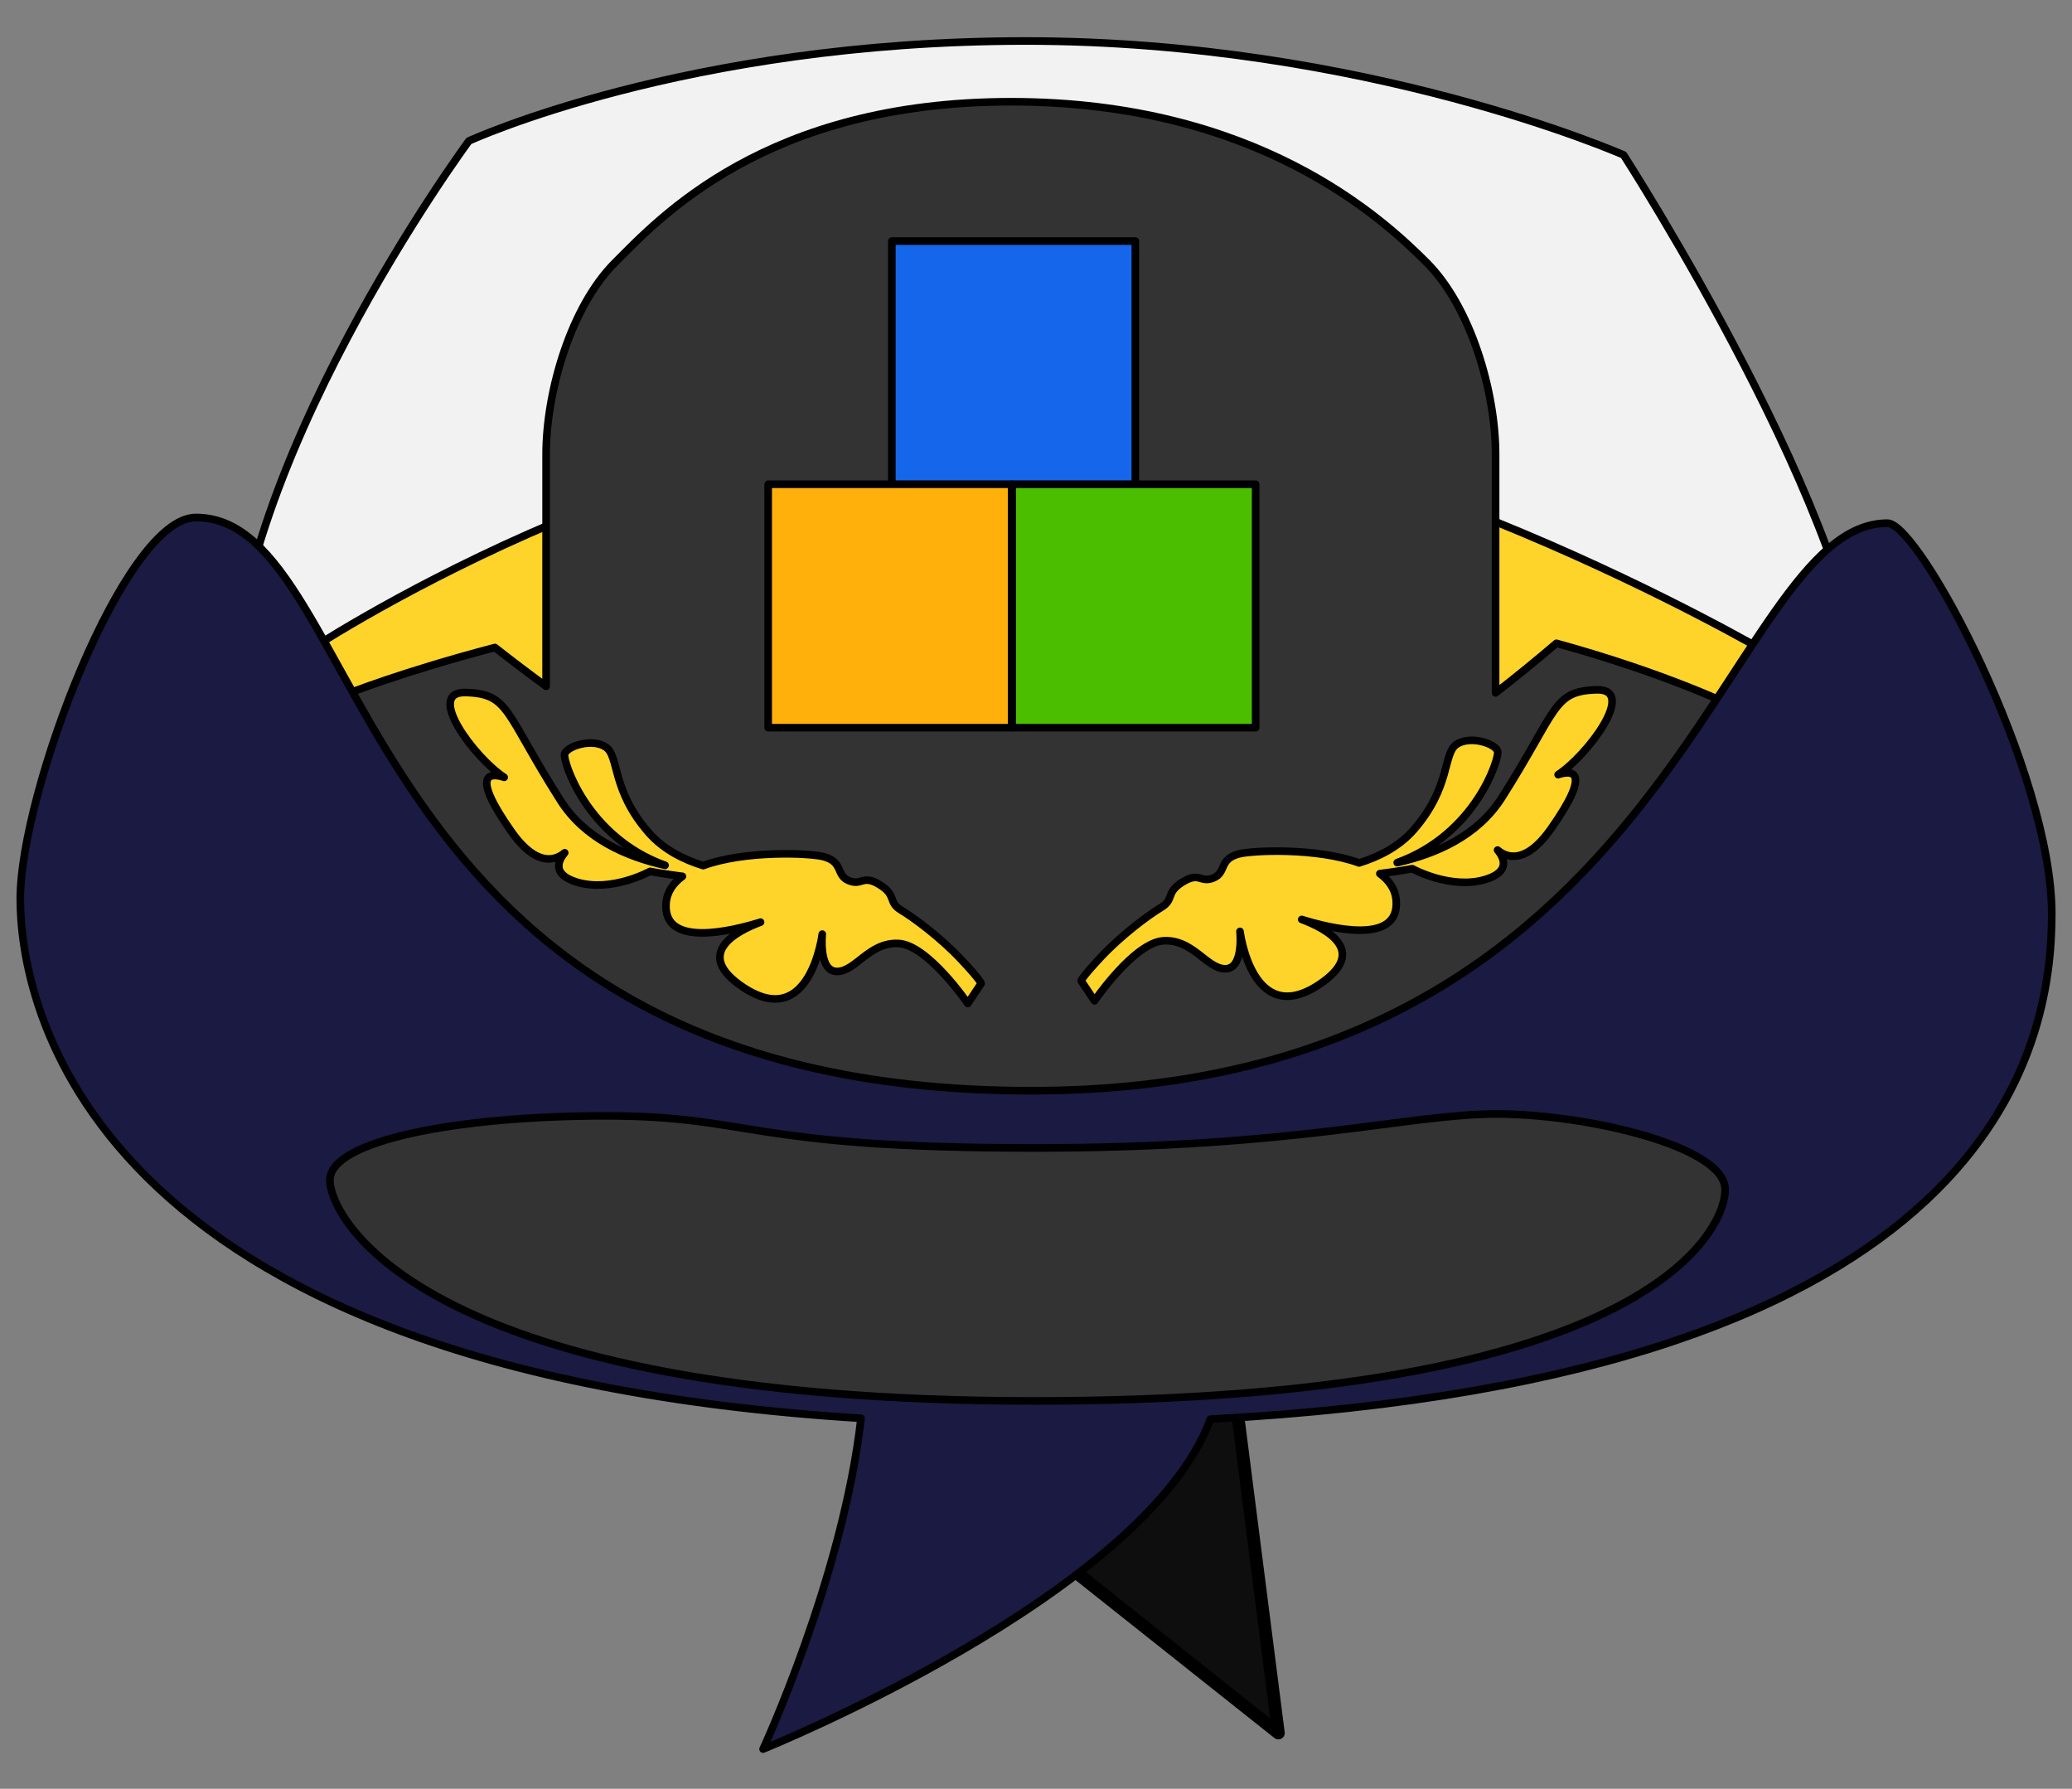 <svg clip-rule="evenodd" fill-rule="evenodd" stroke-linejoin="round" stroke-miterlimit="2" viewBox="0 0 818 706" xmlns="http://www.w3.org/2000/svg"><rect x="0" y="0" width="818" height="706" fill="#808080" stroke="none"/><g transform="matrix(.967 0 0 .875 -72.913 -67.336)"><path d="m75.422 76.939h845.217v806.521h-845.217z" fill="none"/><g stroke="#000" transform="matrix(3.573 0 0 3.947 -14.21 -187.734)"><path d="m51.561 149.433c-.943-28.333 27.095-66.263 27.095-66.263s24.739-11.424 63.614-11.424c38.876 0 68.327 13.024 68.327 13.024s27.566 42.728 27.566 63.977c0 21.25-39.818 40.672-39.818 40.672l-56.782 7.54-71.86-19.193z" fill="#f2f2f2" fill-rule="nonzero" stroke-width=".87"/><path d="m143.39 114.254c36.915 0 83.746 27.458 83.746 27.458l-23.492 39.661-46.525 15.254-33.407-1.83-38.288-13.729-21.051-28.983-4.729-10.221s41.034-27.61 83.746-27.61z" fill="#ffd42a" fill-rule="nonzero" stroke-width=".87"/><path d="m195.97 146.241c2.291-1.773 4.608-3.661 6.952-5.663 12.77 3.508 20.463 7.312 20.463 7.312s-24.408 44.661-80.238 44.465c-65.211-.228-78.406-45.991-78.406-45.991s6.24-2.508 16.89-5.306c1.968 1.542 3.916 3.02 5.848 4.433v-26.519c0-7.129 2.832-16.861 7.872-21.902 5.041-5.04 17.201-18.383 45.266-18.383 28.066 0 42.44 13.343 47.48 18.383 5.041 5.041 7.873 14.773 7.873 21.902z" fill="#333" stroke-width=".87"/><path d="m165.661 222.102 5.492 43.017-41.492-32.95z" fill="#0e0e0e" fill-rule="nonzero" stroke-width="1.45"/><g stroke-width=".87"><path d="m123.459 229.149c-89.474-5.56-96.062-48.087-96.062-59.371 0-12.081 11.865-43.577 20.063-43.577 20.278 0 16.687 65.507 95.428 65.507 73.994 0 78.88-64.86 97.864-64.86 3.667 0 18.768 28.476 18.768 44.655 0 15.141-6.234 52.953-96.139 57.745-7.403 20.065-51.11 37.701-51.11 37.701s9.136-19.714 11.188-37.8z" fill="#1a1a42"/><path d="m77.872 145.949c5.034.153 4.425 2.288 10.832 12.356 2.734 4.296 7.438 6.394 11.936 7.392-9.04-3.256-11.711-12.035-11.479-12.73.305-.915 3.203-1.832 4.729-.764 1.525 1.068.609 4.882 4.88 9.764 1.703 1.946 4.037 3.091 6.227 3.765 4.823-1.767 12.219-1.431 13.758-1.021 2.288.61 1.373 2.136 2.898 2.746 1.526.61 1.525-.761 3.508.459s.916 1.983 2.441 2.898c1.526.916 4.576 3.202 6.864 5.643s2.289 2.746 2.289 2.746l-1.526 2.289s-4.577-6.713-7.933-6.865c-3.356-.153-4.88 3.203-7.016 3.203-2.135 0-1.678-4.271-1.678-4.271s-1.372 11.135-9 6.101c-5.862-3.869-.741-6.469 1.948-7.469-3.233 1.007-11.161 2.98-10.795-2.14.092-1.295.795-2.305 1.867-3.094-2.101-.261-3.699-.566-3.699-.566s-4.423 2.439-8.389 1.218c-2.927-.9-2.033-2.545-1.363-3.347-.899.767-3.109 1.826-6.112-2.448-4.647-6.613-2.464-6.725-.804-6.171-3.377-2.221-9.097-9.837-4.383-9.694z" fill="#ffd42a" fill-rule="nonzero" transform="translate(.433 .254)"/><path d="m208.967 145.949c-5.034.153-4.425 2.288-10.832 12.356-2.734 4.296-7.439 6.394-11.936 7.392 9.04-3.256 11.71-12.035 11.479-12.73-.305-.915-3.203-1.832-4.729-.764-1.525 1.068-.609 4.882-4.881 9.764-1.703 1.946-4.036 3.091-6.226 3.765-4.823-1.767-12.22-1.431-13.758-1.021-2.288.61-1.373 2.136-2.898 2.746-1.526.61-1.525-.761-3.508.459s-.916 1.983-2.442 2.898c-1.525.916-4.575 3.202-6.863 5.643s-2.289 2.746-2.289 2.746l1.525 2.289s4.578-6.713 7.934-6.865c3.356-.153 4.88 3.203 7.016 3.203 2.135 0 1.677-4.271 1.677-4.271s1.373 11.135 9 6.101c5.863-3.869.742-6.469-1.947-7.469 3.233 1.007 11.161 2.98 10.795-2.14-.092-1.295-.795-2.305-1.867-3.094 2.101-.261 3.699-.566 3.699-.566s4.423 2.439 8.389 1.218c2.927-.9 2.033-2.545 1.363-3.347.899.767 3.108 1.826 6.111-2.448 4.648-6.613 2.465-6.725.805-6.171 3.377-2.221 9.097-9.837 4.383-9.694z" fill="#ffd42a" fill-rule="nonzero" transform="translate(-1.47 -.054)"/><path d="m143.243 198.254c-33.006 0-32.143-3.668-48.97-3.668s-31.496 2.805-31.496 7.335 11.002 25.24 80.466 25.24 78.956-19.2 78.956-24.161c0-4.962-15.964-8.63-26.103-8.63s-22.651 3.884-52.853 3.884z" fill="#333" fill-rule="nonzero"/></g><path d="m126.984 94.61h27.823v27.823h-27.823z" fill="#1566eb" stroke-miterlimit="1" stroke-width=".869"/><path d="m140.731 122.402h27.823v27.823h-27.823z" fill="#4cbe00" stroke-miterlimit="1" stroke-width=".869"/><path d="m112.854 122.402h27.823v27.823h-27.823z" fill="#ffb00b" stroke-miterlimit="1" stroke-width=".869"/></g></g></svg>